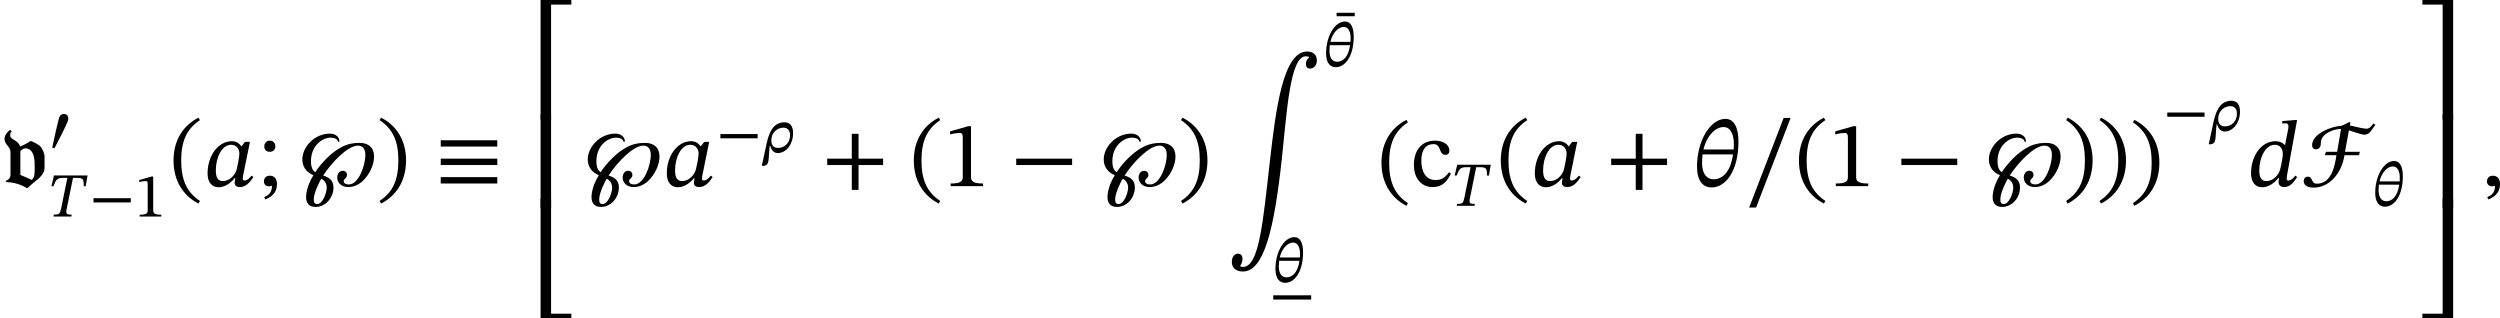 <?xml version='1.0' encoding='UTF-8'?>
<!-- This file was generated by dvisvgm 2.9.1 -->
<svg version='1.1' xmlns='http://www.w3.org/2000/svg' xmlns:xlink='http://www.w3.org/1999/xlink' width='318.712pt' height='40.576pt' viewBox='58.574 312.566 318.712 40.576'>
<defs>
<path id='g5-70' d='M4.073-5.157L4.121-5.388L4.041-5.452L3.387-5.133C2.463-5.085 .861-4.439 .861-3.475C.861-3.276 .98-3.132 1.164-3.132C1.435-3.132 1.61-3.268 1.61-3.698C1.61-4.447 2.694-4.862 3.324-4.862L2.989-2.917H2.032L1.953-2.63H2.933C2.774-1.57 2.463-.207 1.259-.207C.757-.207 .94-.805 .494-.805C.343-.805 .151-.693 .151-.422C.151-.016 .574 .128 .972 .128C2.319 .128 3.355-1.036 3.618-2.63H4.854L4.918-2.917H3.658L3.993-4.742C4.129-4.71 5.045-4.368 5.316-4.368C5.531-4.368 5.723-4.495 5.842-4.655L6.241-5.204L6.081-5.324L5.81-5.021C5.731-4.933 5.603-4.878 5.483-4.878C5.236-4.878 4.487-5.061 4.073-5.157Z'/>
<path id='g5-146' d='M5.197-3.363V-3.897H.391V-3.363H5.197ZM5.197-1.793V-2.335H.391V-1.793H5.197ZM5.197-.223V-.765H.391V-.223H5.197Z'/>
<path id='g5-202' d='M6.958-10.879C6.783-10.728 6.695-10.552 6.695-10.337C6.695-10.074 6.83-9.939 7.038-9.939C7.301-9.939 7.627-10.146 7.627-10.632C7.627-11.142 7.277-11.389 6.799-11.389C4.734-11.389 4.129-6.376 3.634-2.064C3.045 3.148 2.718 6.918 1.347 6.918C1.188 6.918 1.116 6.862 1.116 6.862V6.814C1.219 6.655 1.307 6.472 1.307 6.241C1.307 5.97 1.18 5.794 .94 5.794C.646 5.794 .399 6.033 .399 6.504C.399 6.918 .677 7.309 1.339 7.309C3.092 7.309 3.985 3.889 4.655-2.311C5.069-6.129 5.332-10.983 6.687-10.983C6.87-10.983 6.958-10.927 6.958-10.927V-10.879Z'/>
<path id='g16-125' d='M3.579-3.77C3.579-4.224 3.196-4.463 2.766-4.463C1.451-4.463 .422-3.324 .422-2.271C.422-1.73 .685-1.211 1.363-.925C1.203-.677 1.076-.422 .98-.167C.861 .128 .741 .55 .741 .925C.741 1.387 .94 1.769 1.546 1.769C2.383 1.769 3.068 1.004 3.068 .112C3.068-.518 2.67-.749 2.192-.901C2.917-2.008 4.272-3.443 5.149-3.443C5.659-3.443 5.778-2.997 5.778-2.662C5.778-1.706 5.181-.143 4.384-.143C4.121-.143 3.937-.231 3.937-.446C3.937-.614 4.216-.669 4.216-.948C4.216-1.18 4.049-1.307 3.858-1.307C3.555-1.307 3.387-1.02 3.387-.733C3.387-.367 3.666 .08 4.32 .08C4.774 .08 5.197-.104 5.555-.438C6.129-.972 6.52-1.817 6.52-2.511C6.52-3.292 6.025-3.674 5.308-3.674C4.814-3.674 4.248-3.61 3.634-3.252C3.228-3.021 2.821-2.702 2.447-2.319C2.104-1.977 1.785-1.586 1.522-1.188C1.315-1.307 1.156-1.57 1.156-2.12C1.156-3.427 2.112-4.121 2.837-4.121C3.1-4.121 3.427-4.025 3.459-3.77H3.579ZM2.495 .096C2.495 .614 2.136 1.522 1.682 1.522C1.435 1.522 1.395 1.347 1.395 1.116C1.395 .518 1.985-.574 2.032-.622C2.335-.51 2.495-.159 2.495 .096Z'/>
<path id='g15-98' d='M5.535-13.45V-14.035H1.614V1.196H2.953V-13.45H5.535Z'/>
<path id='g15-99' d='M4.041-13.45V1.196H5.38V-14.035H1.459V-13.45H4.041Z'/>
<path id='g15-100' d='M2.953-.586V-15.231H1.614V0H5.535V-.586H2.953Z'/>
<path id='g15-101' d='M1.459-.586V0H5.38V-15.231H4.041V-.586H1.459Z'/>
<path id='g15-102' d='M2.953 1.196V-10.76H1.614V1.196H2.953Z'/>
<path id='g15-103' d='M5.38 1.196V-10.76H4.041V1.196H5.38Z'/>
<use id='g6-70' xlink:href='#g5-70' transform='scale(1.5)'/>
<use id='g6-146' xlink:href='#g5-146' transform='scale(1.5)'/>
<use id='g6-202' xlink:href='#g5-202' transform='scale(1.5)'/>
<use id='g17-125' xlink:href='#g16-125' transform='scale(1.5)'/>
<use id='g10-118' xlink:href='#g9-118' transform='scale(1.5)'/>
<use id='g19-18' xlink:href='#g18-18' transform='scale(1.5)'/>
<use id='g19-59' xlink:href='#g18-59' transform='scale(1.5)'/>
<use id='g19-97' xlink:href='#g18-97' transform='scale(1.5)'/>
<use id='g19-100' xlink:href='#g18-100' transform='scale(1.5)'/>
<path id='g18-18' d='M3.802-3.778C3.802-4.933 3.451-5.715 2.694-5.715C1.395-5.715 .279-3.842 .279-1.658C.279-.422 .805 .112 1.514 .112C2.758 .112 3.802-1.355 3.802-3.778ZM1.674-.582C1.251-.582 .709-.869 .709-1.993C.709-2.2 .725-2.495 .749-2.694H3.339C3.124-1.188 2.439-.582 1.674-.582ZM2.534-5.021C3.156-5.021 3.411-4.336 3.411-3.587C3.411-3.443 3.403-3.268 3.395-3.116H.829C1.108-4.312 1.857-5.021 2.534-5.021Z'/>
<path id='g18-26' d='M1.052-.829H1.116C1.219-.43 1.474 .088 2.064 .088C3.164 .088 4.025-1.06 4.025-2.447C4.033-3.443 3.531-3.834 2.965-3.834C1.777-3.834 1.068-3.053 .646-1.124C.462-.335 .295 .638 .04 1.698L.143 1.722C1.156 1.722 .813 .789 1.052-.829ZM1.251-1.522C1.259-2.654 2.144-3.148 2.774-3.148C3.188-3.148 3.634-2.957 3.634-2.176C3.634-1.18 2.909-.566 2.104-.566C1.626-.566 1.251-.821 1.251-1.522Z'/>
<path id='g18-59' d='M.59 1.132C.909 .988 1.578 .717 1.578-.183C1.578-.622 1.363-.885 .964-.885C.646-.885 .47-.669 .47-.414C.47-.183 .598 .016 .909 .016C.996 .016 1.068 0 1.156-.032C1.156 .614 .789 .805 .494 .933L.59 1.132Z'/>
<path id='g18-84' d='M4.623-3.858L4.862-5.236H.582L.255-3.858H.51C.861-4.726 .948-4.926 1.833-4.926H2.287L1.498-1.044C1.347-.319 1.235-.239 .566-.239L.518 0H2.79L2.837-.239C2.16-.239 2.064-.319 2.216-1.044L3.005-4.926H3.459C4.344-4.926 4.376-4.726 4.376-3.858H4.623Z'/>
<path id='g18-97' d='M4.001-3.762H3.579L3.292-3.395H3.26C3.124-3.595 2.869-3.818 2.463-3.818C1.323-3.818 .406-2.622 .399-1.092C.391-.287 .805 .096 1.331 .096C1.793 .096 2.287-.167 2.702-.677H2.758C2.734-.534 2.702-.43 2.702-.279C2.702-.048 2.869 .08 3.14 .08C3.642 .08 3.969-.279 4.296-.773L4.136-.893C4.033-.757 3.802-.478 3.547-.478C3.419-.478 3.387-.542 3.387-.646C3.387-.765 3.427-.94 3.427-.94L4.001-3.762ZM3.1-2.766C3.1-2.487 2.957-1.753 2.877-1.435C2.726-.861 2.208-.43 1.706-.43C1.339-.43 1.1-.638 1.1-1.339C1.1-2.423 1.61-3.515 2.407-3.515C2.853-3.515 3.1-3.148 3.1-2.766Z'/>
<path id='g18-100' d='M4.216-5.619H4.041L2.957-5.531V-5.324C2.957-5.324 3.092-5.34 3.228-5.34C3.443-5.34 3.483-5.204 3.483-5.101C3.483-4.973 3.459-4.838 3.459-4.838L3.196-3.499H3.172C2.981-3.698 2.71-3.818 2.383-3.818C1.188-3.818 .311-2.598 .303-1.092C.303-.287 .717 .096 1.243 .096C1.737 .096 2.224-.191 2.622-.677H2.686C2.67-.582 2.646-.43 2.646-.335C2.646-.088 2.813 .08 3.124 .08C3.666 .08 3.953-.383 4.224-.773L4.065-.893C3.953-.741 3.746-.478 3.467-.478C3.379-.478 3.332-.526 3.332-.63S3.371-.964 3.371-.964L4.216-5.619ZM2.774-1.403C2.638-.909 2.152-.43 1.626-.43C1.251-.43 1.004-.638 1.004-1.339C1.004-2.391 1.506-3.515 2.335-3.515C2.694-3.515 3.005-3.26 3.005-2.734C3.005-2.55 2.933-2.024 2.774-1.403Z'/>
<path id='g18-132' d='M2.311-4.423V-4.862H0V-4.423H2.311Z'/>
<path id='g9-118' d='M3.786-2.527C3.786-2.774 3.61-3.172 3.411-3.403C3.332-3.475 2.957-3.706 2.678-3.818H2.558C2.327-3.634 1.969-3.467 1.706-3.371C1.546-3.937 .869-3.921 .869-4.304C.869-4.535 .925-4.575 .996-4.655L.853-4.782C.574-4.567 .383-4.296 .383-4.001C.383-3.531 .893-3.363 .893-2.877V-.98C.893-.709 .741-.534 .502-.454V-.343C1.18-.343 1.897-.088 2.24 .151H2.359C2.59-.056 2.734-.199 2.853-.295C3.26-.598 3.786-1.02 3.786-1.538V-2.527ZM1.73-.956V-2.981C1.841-3.092 2-3.212 2.152-3.212C2.264-3.212 2.455-3.172 2.582-3.061C2.941-2.734 2.949-2.128 2.949-1.57C2.949-1.06 2.949-.749 2.694-.534L1.73-.956Z'/>
<path id='g20-42' d='M5.244-1.793V-2.335H.494V-1.793H5.244Z'/>
<path id='g20-43' d='M5.244-1.793V-2.335H3.156V-4.447H2.582V-2.335H.494V-1.793H2.582V.319H3.156V-1.793H5.244Z'/>
<path id='g20-46' d='M.343-2.184C.343-.43 1.18 .821 2.463 1.482L2.59 1.259C1.427 .494 .996-.582 .996-2.184C.996-3.77 1.427-4.838 2.59-5.611L2.463-5.818C1.18-5.165 .343-3.921 .343-2.184Z'/>
<path id='g20-47' d='M2.495-2.184C2.495-3.921 1.658-5.165 .375-5.818L.247-5.611C1.411-4.838 1.841-3.77 1.841-2.184C1.841-.582 1.411 .494 .247 1.259L.375 1.482C1.658 .821 2.495-.43 2.495-2.184Z'/>
<path id='g20-49' d='M3.395 0V-.223C2.662-.223 2.367-.367 2.367-.757V-5.093H2.136L.59-4.655V-4.392C.837-4.471 1.243-4.519 1.403-4.519C1.602-4.519 1.666-4.407 1.666-4.129V-.757C1.666-.359 1.387-.223 .638-.223V0H3.395Z'/>
<path id='g20-59' d='M.685 1.132C1.004 .988 1.674 .717 1.674-.183C1.674-.622 1.459-.885 1.06-.885C.741-.885 .566-.669 .566-.414C.566-.183 .693 .016 1.004 .016C1.092 .016 1.164 0 1.251-.032C1.251 .614 .885 .805 .59 .933L.685 1.132ZM1.538-3.371C1.538-3.634 1.371-3.866 1.068-3.866C.773-3.866 .598-3.642 .598-3.379C.598-3.108 .749-2.917 1.06-2.917S1.538-3.124 1.538-3.371Z'/>
<path id='g20-95' d='M3.897-5.794H3.308L.375 1.817H.964L3.897-5.794Z'/>
<path id='g20-99' d='M3.252-1.18C2.893-.717 2.622-.518 2.104-.518C1.283-.518 .893-1.203 .893-2.176C.893-3.092 1.283-3.571 1.929-3.571C2.614-3.571 2.351-2.662 2.941-2.662C3.164-2.662 3.276-2.79 3.276-3.021C3.276-3.483 2.813-3.866 2.064-3.866C.917-3.866 .263-3.053 .263-1.801C.263-.693 .861 .08 1.857 .08C2.71 .08 3.1-.422 3.403-1.068L3.252-1.18Z'/>
<path id='g20-168' d='M.638-.223C1.132-1.148 2.152-3.18 2.327-3.642C2.367-3.746 2.407-3.937 2.407-4.033C2.407-4.431 2.144-4.607 1.849-4.607C1.602-4.607 1.363-4.519 1.227-4.105C1.084-3.626 .566-1.331 .359-.327L.638-.223Z'/>
<use id='g21-42' xlink:href='#g20-42' transform='scale(1.5)'/>
<use id='g21-43' xlink:href='#g20-43' transform='scale(1.5)'/>
<use id='g21-46' xlink:href='#g20-46' transform='scale(1.5)'/>
<use id='g21-47' xlink:href='#g20-47' transform='scale(1.5)'/>
<use id='g21-49' xlink:href='#g20-49' transform='scale(1.5)'/>
<use id='g21-59' xlink:href='#g20-59' transform='scale(1.5)'/>
<use id='g21-95' xlink:href='#g20-95' transform='scale(1.5)'/>
<use id='g21-99' xlink:href='#g20-99' transform='scale(1.5)'/>
</defs>
<g id='page1'>
<use x='58.574' y='336.294' xlink:href='#g10-118'/>
<use x='64.875' y='331.704' xlink:href='#g20-168'/>
<use x='64.875' y='340.168' xlink:href='#g18-84'/>
<use x='69.999' y='340.168' xlink:href='#g20-42'/>
<use x='75.738' y='340.168' xlink:href='#g20-49'/>
<use x='80.181' y='336.294' xlink:href='#g21-46'/>
<use x='84.437' y='336.294' xlink:href='#g19-97'/>
<use x='91.371' y='336.294' xlink:href='#g21-59'/>
<use x='96.484' y='336.294' xlink:href='#g17-125'/>
<use x='106.598' y='336.294' xlink:href='#g21-47'/>
<use x='114.175' y='336.294' xlink:href='#g6-146'/>
<use x='125.876' y='326.602' xlink:href='#g15-98'/>
<use x='125.876' y='337.923' xlink:href='#g15-102'/>
<use x='125.876' y='353.142' xlink:href='#g15-100'/>
<use x='132.87' y='336.294' xlink:href='#g17-125'/>
<use x='142.984' y='336.294' xlink:href='#g19-97'/>
<use x='149.918' y='331.991' xlink:href='#g20-42'/>
<use x='155.657' y='331.991' xlink:href='#g18-26'/>
<use x='163.291' y='336.294' xlink:href='#g21-43'/>
<use x='174.555' y='336.294' xlink:href='#g21-46'/>
<use x='178.811' y='336.294' xlink:href='#g21-49'/>
<use x='187.386' y='336.294' xlink:href='#g21-42'/>
<use x='198.65' y='336.294' xlink:href='#g17-125'/>
<use x='208.764' y='336.294' xlink:href='#g21-47'/>
<use x='215.013' y='336.217' xlink:href='#g6-202'/>
<use x='228.968' y='319.059' xlink:href='#g18-132'/>
<use x='227.35' y='321.02' xlink:href='#g18-18'/>
<use x='220.894' y='348.509' xlink:href='#g18-18'/>
<rect x='220.894' y='350.214' height='.542' width='4.834'/>
<use x='234.177' y='336.578' xlink:href='#g21-46'/>
<use x='238.433' y='336.294' xlink:href='#g21-99'/>
<use x='243.765' y='338.805' xlink:href='#g18-84'/>
<use x='249.388' y='336.294' xlink:href='#g21-46'/>
<use x='253.644' y='336.294' xlink:href='#g19-97'/>
<use x='263.234' y='336.294' xlink:href='#g21-43'/>
<use x='274.499' y='336.294' xlink:href='#g19-18'/>
<use x='281.002' y='336.294' xlink:href='#g21-95'/>
<use x='287.398' y='336.294' xlink:href='#g21-46'/>
<use x='291.654' y='336.294' xlink:href='#g21-49'/>
<use x='300.229' y='336.294' xlink:href='#g21-42'/>
<use x='311.493' y='336.294' xlink:href='#g17-125'/>
<use x='321.607' y='336.294' xlink:href='#g21-47'/>
<use x='325.863' y='336.294' xlink:href='#g21-47'/>
<use x='330.119' y='336.578' xlink:href='#g21-47'/>
<use x='334.375' y='329.245' xlink:href='#g20-42'/>
<use x='340.114' y='329.245' xlink:href='#g18-26'/>
<use x='345.091' y='336.294' xlink:href='#g19-100'/>
<use x='352.037' y='336.294' xlink:href='#g6-70'/>
<use x='361.099' y='338.805' xlink:href='#g18-18'/>
<use x='365.933' y='326.602' xlink:href='#g15-99'/>
<use x='365.933' y='337.923' xlink:href='#g15-103'/>
<use x='365.933' y='353.142' xlink:href='#g15-101'/>
<use x='374.919' y='336.294' xlink:href='#g19-59'/>
</g>
</svg>